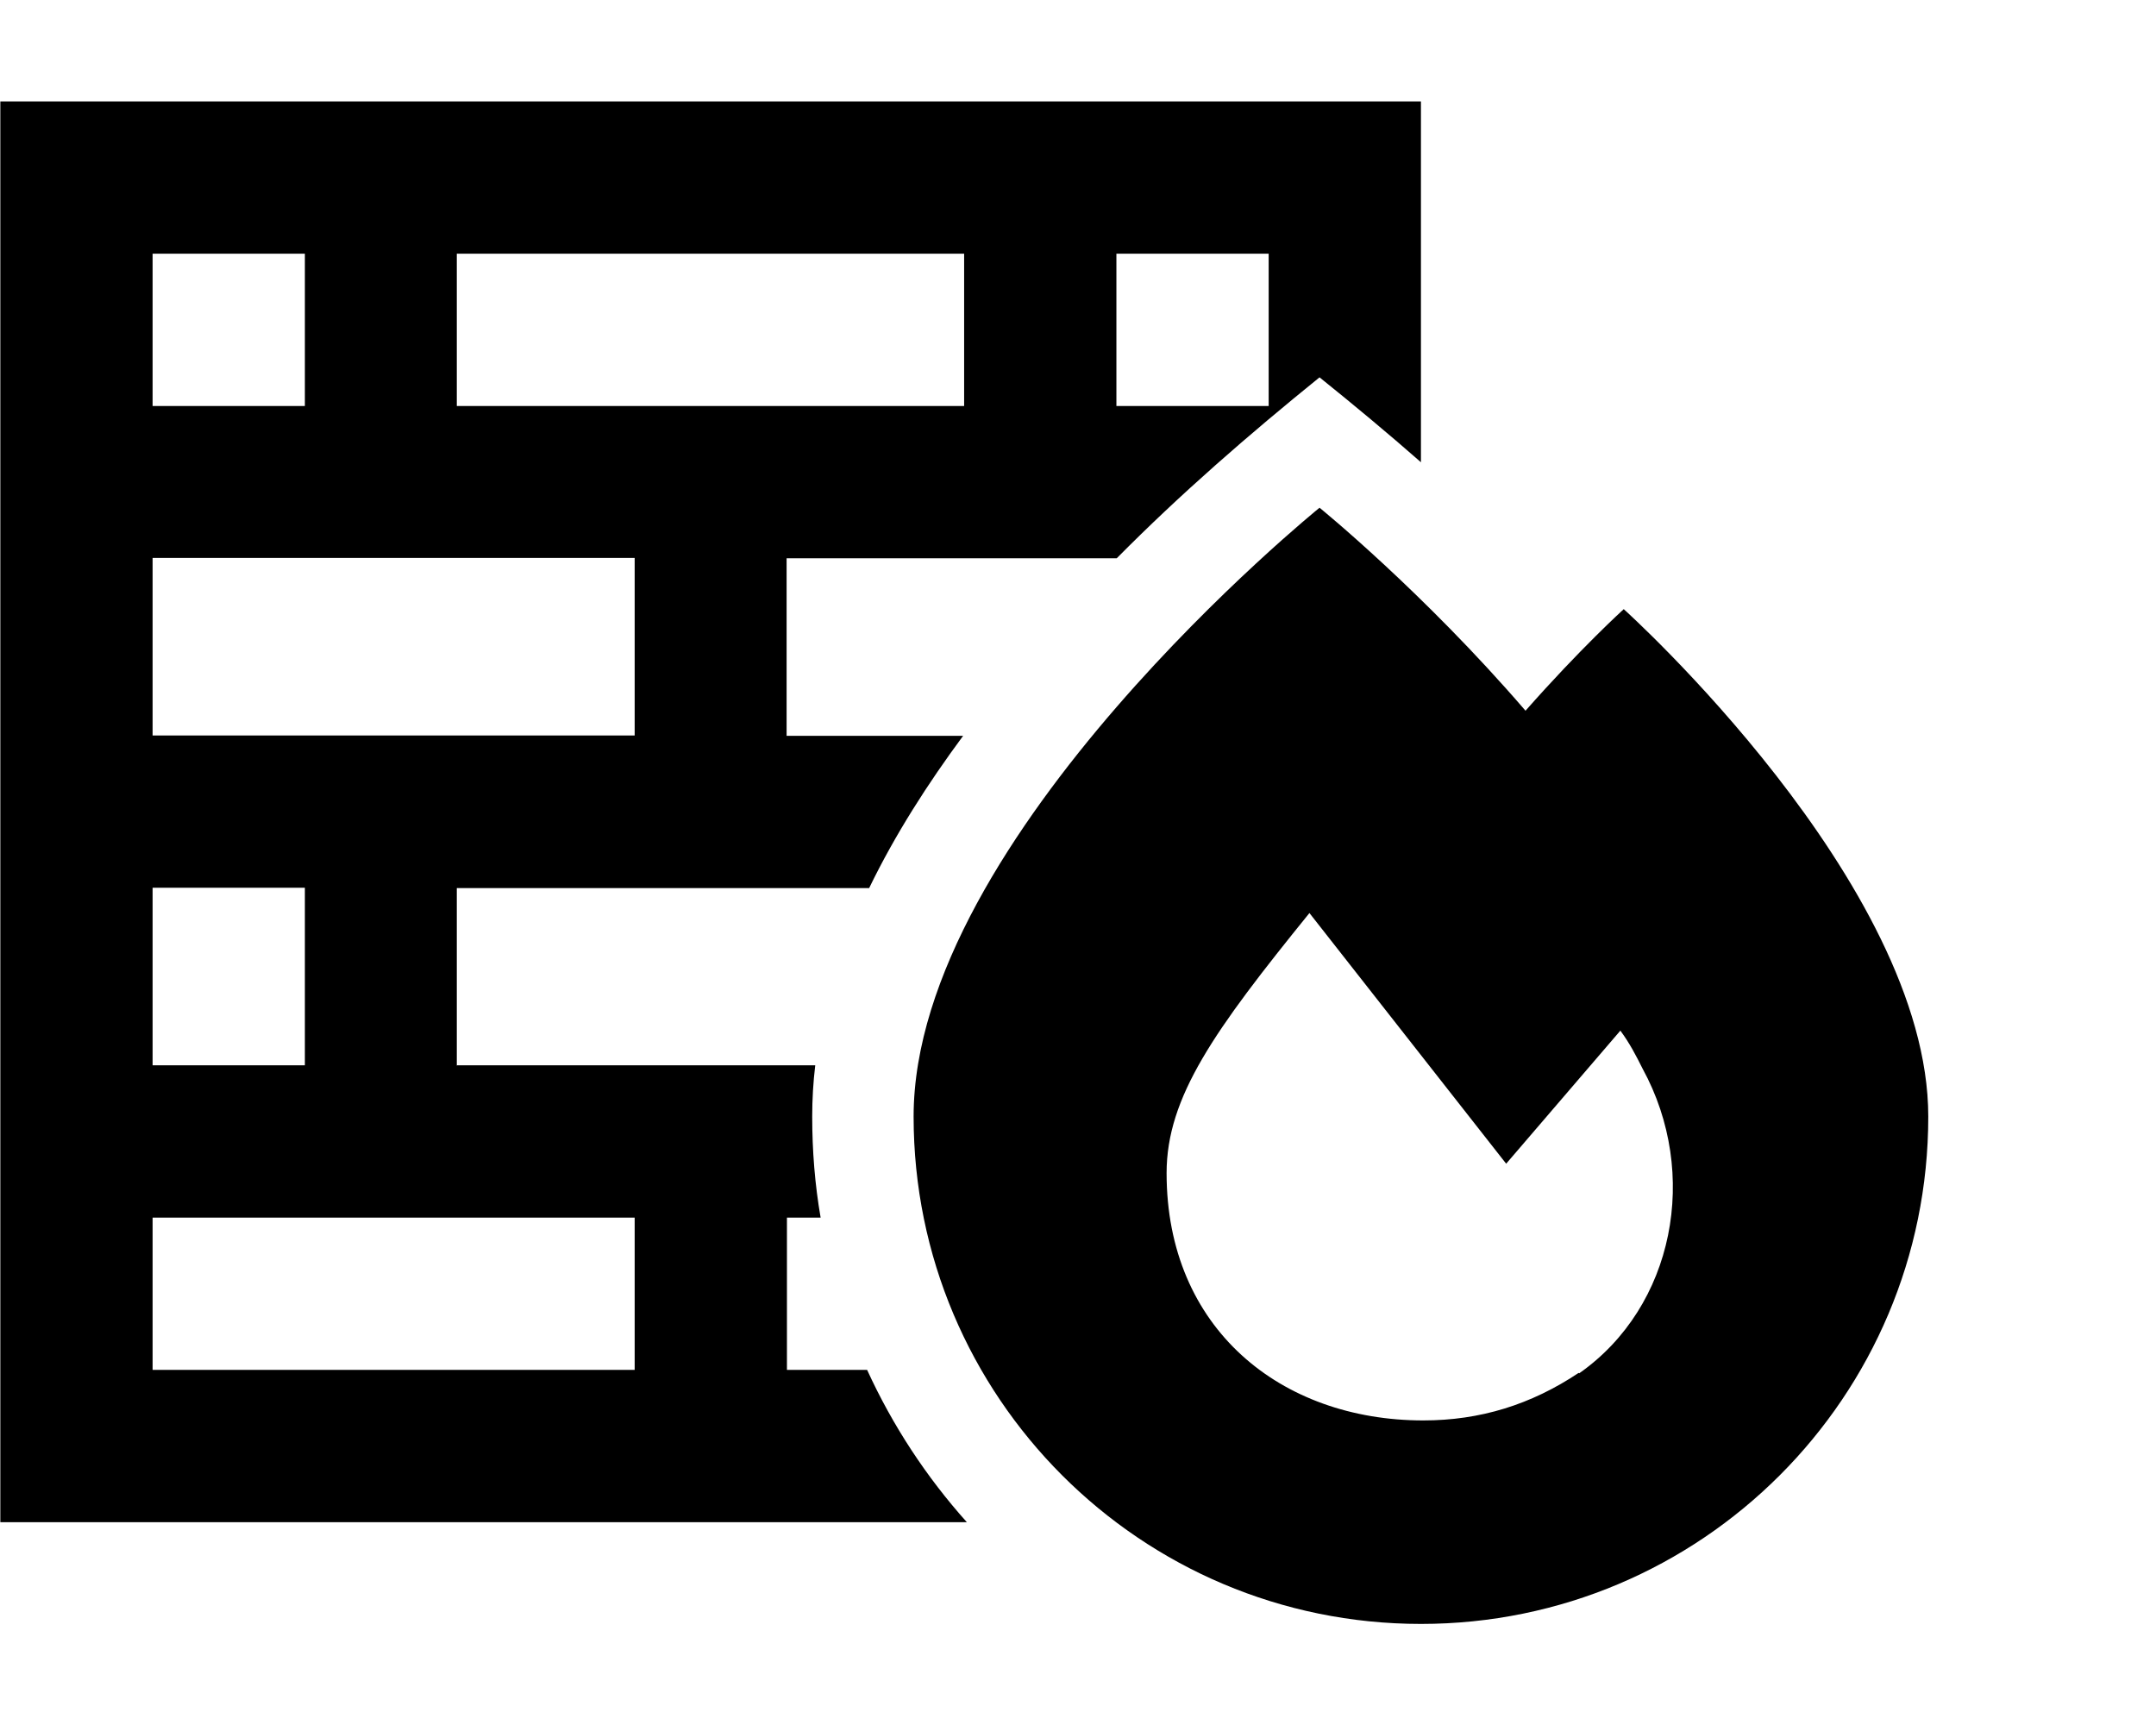 <svg xmlns="http://www.w3.org/2000/svg" viewBox="0 0 640 512"><!--! Font Awesome Pro 6.3.0 by @fontawesome - https://fontawesome.com License - https://fontawesome.com/license (Commercial License) Copyright 2023 Fonticons, Inc. --><path d="M135.6 75.3v45.2h52.7 45.2 52.7V75.3H135.6zM90.5 120.5V75.3H45.3v45.2H90.5zM45.3 165.6v52.7H188.4V165.6H45.3zm0 150.6H90.5V263.5H45.3v52.7zm0 45.2v45.2H188.4V361.4H135.6 90.5 45.3zm90.4-45.2H242c-.6 5-.9 10.1-.9 15.2c0 10.2 .8 20.2 2.5 30h-10v45.2h23.8c7.6 16.6 17.6 31.8 29.6 45.2H45.3 .1V406.6 75.3 30.1H45.3 376.6h45.2V75.3v61.9c-9.8-8.6-19.9-17-30.1-25.2c-21 17-41.3 34.6-60.2 53.7H233.5v52.7h52.4c-10.5 14.2-20.2 29.3-27.9 45.2H135.6v52.7zM376.6 120.5V75.3H331.4v45.2h45.2zm76.2 90.5C469 192.6 482 180.8 482 180.8s90.4 81.3 90.4 150.6c0 83.2-67.4 150.6-150.6 150.6s-150.6-67.4-150.6-150.6s120.5-180.7 120.5-180.7s30.7 24.9 61.1 60.2zm16 196.6c28.2-19.8 35.8-59.3 18.8-90.4c-1.9-3.8-3.8-7.5-6.6-11.3l-33.9 39.5s-54.6-69.6-58.4-74.4c-28.2 34.8-42.4 54.6-42.4 77.2c0 46.1 33.9 73.4 76.2 73.4c16.9 0 32-4.7 46.1-14.1z"/></svg>